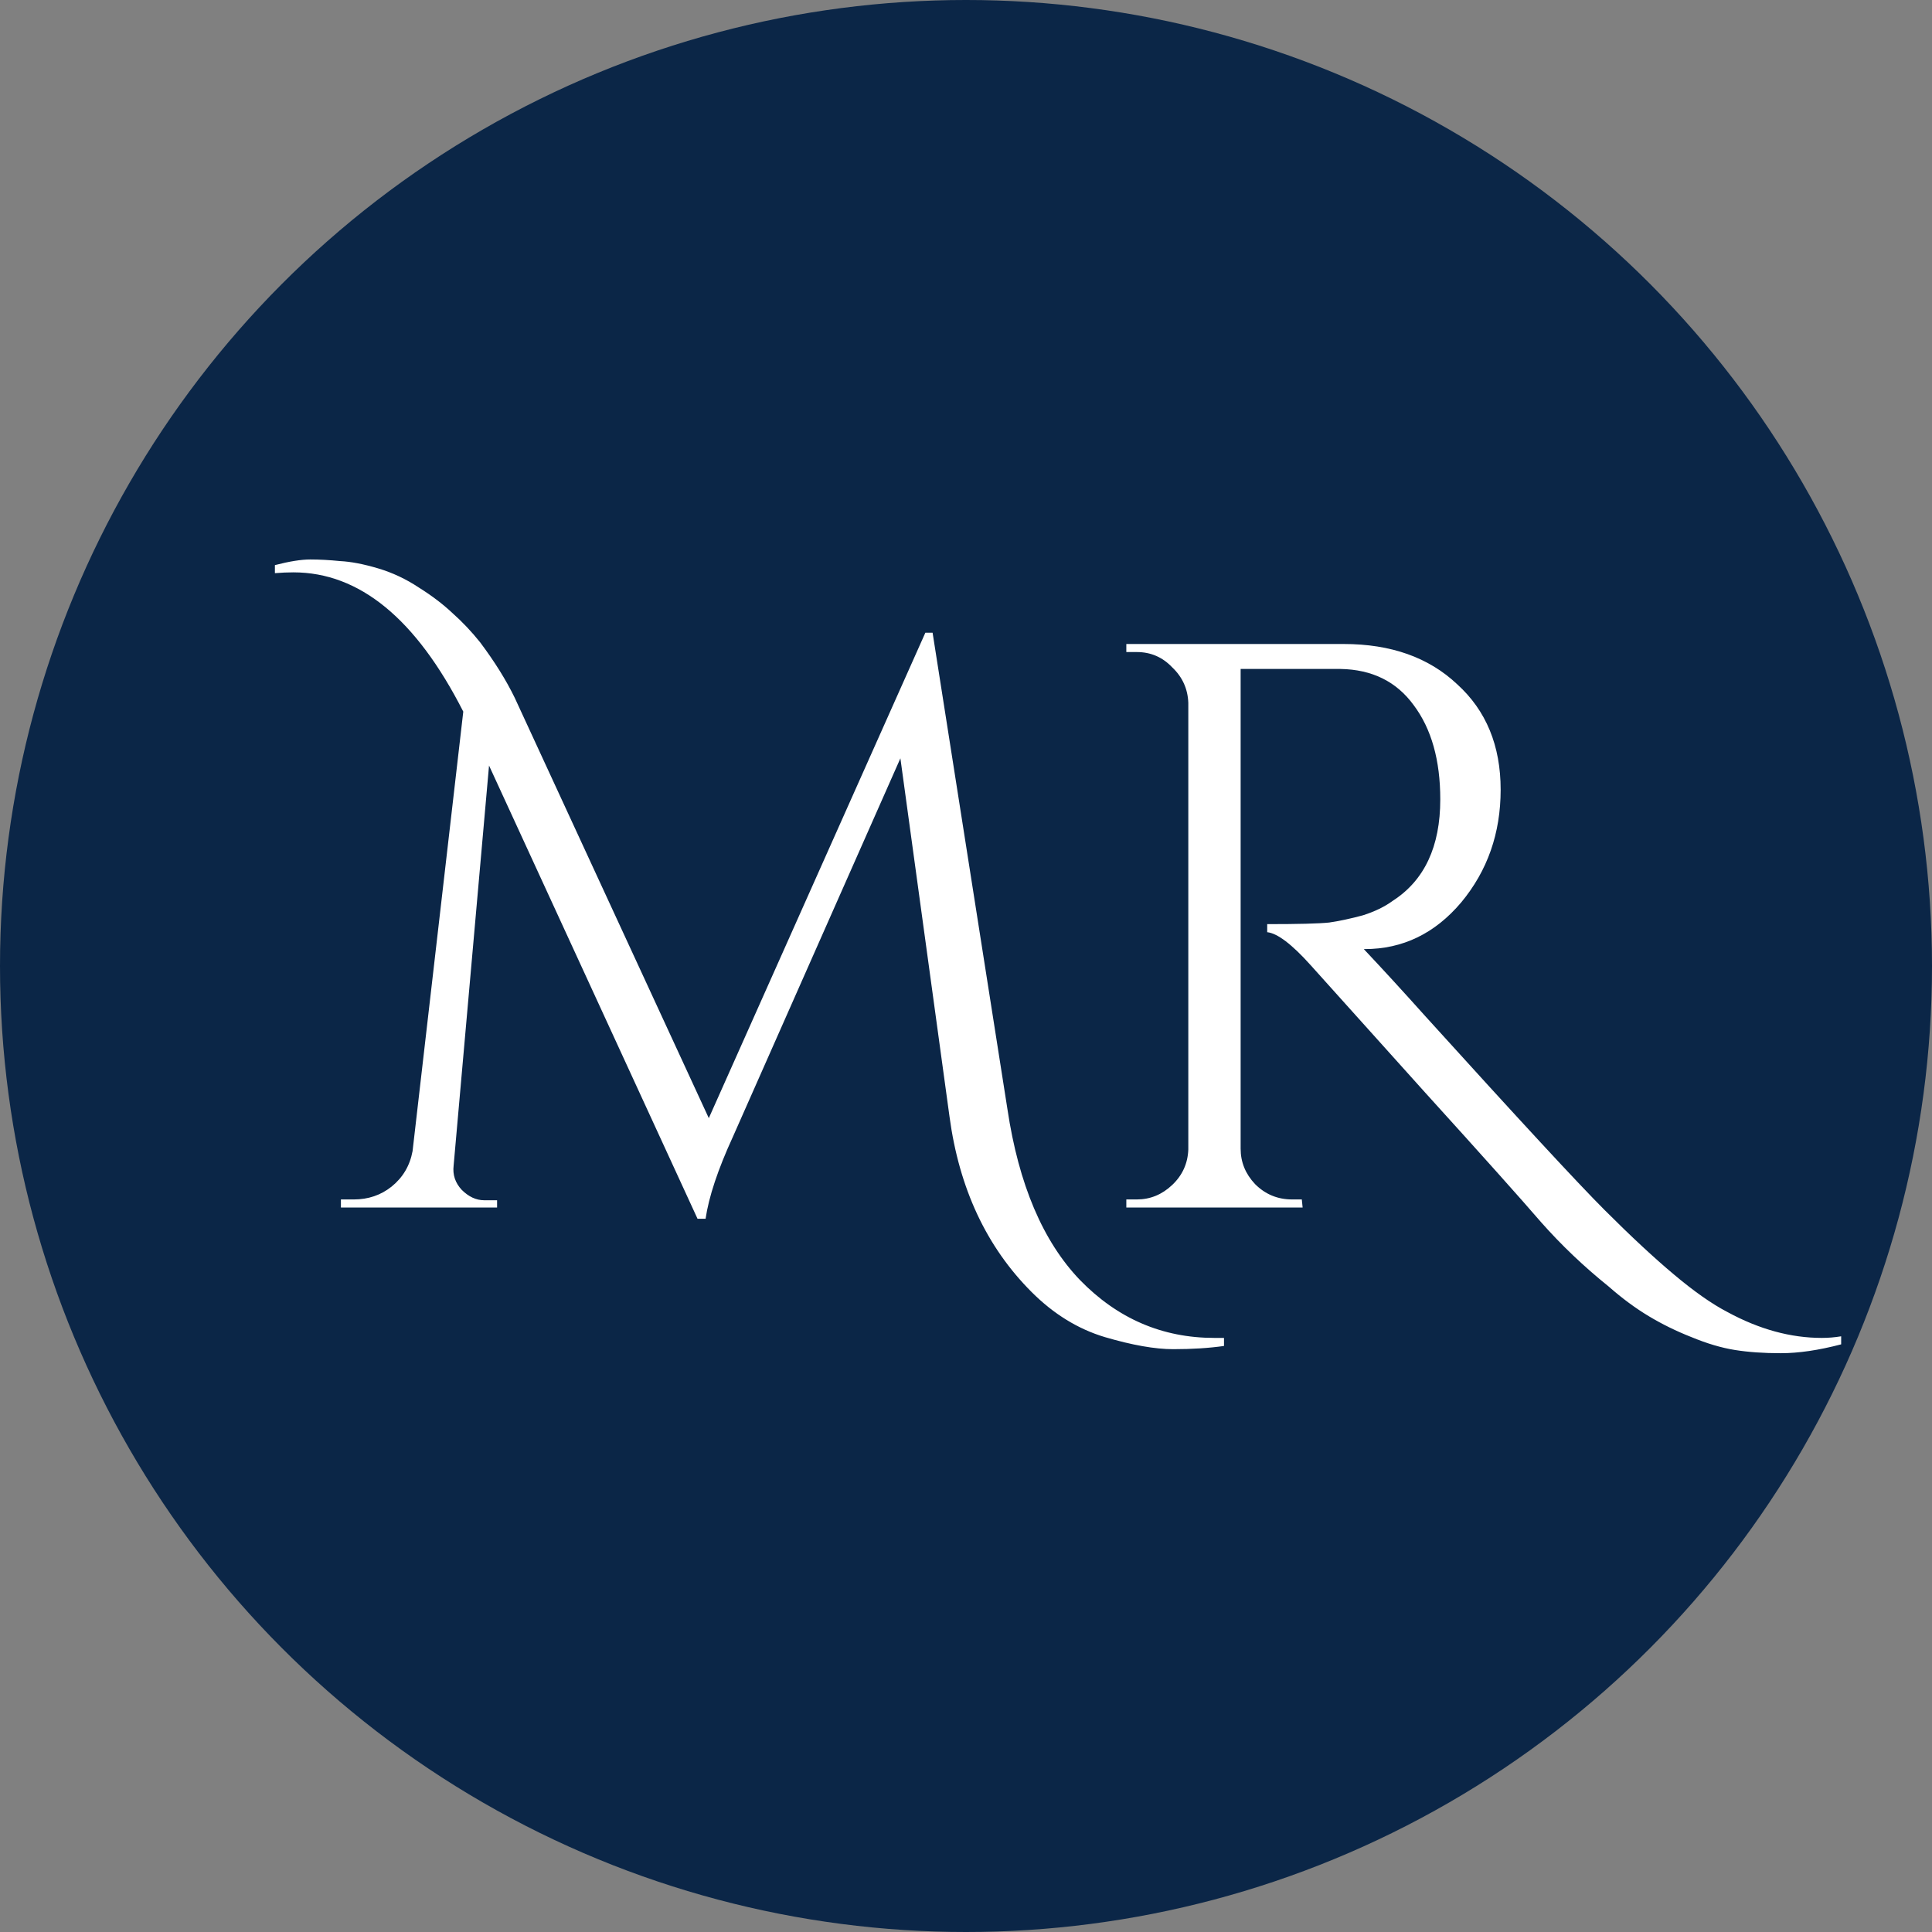 <svg width="192" height="192" viewBox="0 0 192 192" fill="none" xmlns="http://www.w3.org/2000/svg">
<rect x="0" y="0" width="192" height="192" fill="#808080" stroke="none"/>
<g clip-path="url(#clip0_7_5)">
<circle cx="96" cy="96" r="96" transform="rotate(-180 96 96)" fill="#0B2647"/>
<path d="M120.68 132.96C121 132.96 121.32 132.96 121.64 132.96V133.76C120.146 133.973 118.466 134.08 116.6 134.08C114.786 134.08 112.52 133.68 109.8 132.88C107.133 132.08 104.706 130.587 102.52 128.4C98.04 123.92 95.32 118.107 94.36 110.96L89.48 75.36L72.84 112.96C71.346 116.213 70.44 118.933 70.12 121.12H69.32L48.6 76.08L45.08 115.84C44.973 116.747 45.24 117.547 45.88 118.24C46.573 118.933 47.32 119.28 48.12 119.28H49.4V120H33.88V119.2H35.16C36.6 119.2 37.853 118.773 38.92 117.92C40.04 117.013 40.733 115.84 41 114.4L46.04 70.72C41.346 61.493 35.72 56.88 29.16 56.88C28.573 56.88 27.96 56.907 27.32 56.96V56.16C28.76 55.787 29.933 55.6 30.84 55.6C31.746 55.6 32.733 55.653 33.8 55.76C34.866 55.813 36.12 56.053 37.56 56.48C39 56.907 40.36 57.547 41.64 58.4C42.92 59.2 44.04 60.053 45 60.96C45.96 61.813 46.866 62.773 47.72 63.84C49.16 65.76 50.306 67.6 51.16 69.36L70.44 111.12L91.96 62.88H92.68L100.12 110.24C101.24 117.707 103.64 123.36 107.32 127.2C111.053 131.04 115.506 132.96 120.68 132.96ZM182.973 133.6C180.733 134.187 178.733 134.48 176.973 134.48C175.266 134.48 173.746 134.373 172.413 134.16C171.079 133.947 169.639 133.52 168.093 132.88C166.599 132.293 165.186 131.6 163.853 130.8C162.519 130 161.186 129.013 159.853 127.84C157.399 125.867 155.159 123.733 153.133 121.44C151.159 119.147 147.319 114.853 141.613 108.56C135.906 102.213 132.119 98 130.253 95.92C128.386 93.84 126.946 92.747 125.933 92.64V91.84C129.026 91.84 131.079 91.787 132.093 91.68C133.159 91.52 134.279 91.28 135.453 90.96C136.626 90.587 137.613 90.107 138.413 89.52C141.559 87.493 143.133 84.133 143.133 79.44C143.133 75.547 142.253 72.427 140.493 70.08C138.786 67.733 136.359 66.533 133.213 66.48H123.293V114.16C123.293 115.493 123.773 116.667 124.733 117.68C125.746 118.693 126.973 119.2 128.413 119.2H129.373L129.453 120H111.933V119.2H112.973C114.306 119.2 115.479 118.72 116.493 117.76C117.506 116.8 118.039 115.627 118.093 114.24V69.84C118.039 68.453 117.506 67.28 116.493 66.32C115.533 65.307 114.359 64.8 112.973 64.8H111.933V64H133.533C138.226 64 141.986 65.333 144.813 68C147.693 70.613 149.133 74.107 149.133 78.48C149.133 82.8 147.826 86.533 145.213 89.68C142.599 92.773 139.399 94.32 135.613 94.32C135.613 94.32 135.586 94.32 135.533 94.32C137.346 96.24 139.399 98.48 141.693 101.04C150.919 111.227 156.839 117.627 159.453 120.24C162.066 122.853 164.359 124.987 166.333 126.64C168.359 128.347 170.146 129.6 171.693 130.4C174.839 132.107 177.959 132.96 181.053 132.96C181.693 132.96 182.333 132.907 182.973 132.8V133.6Z" fill="white"/>
</g>
<defs>
<clipPath id="clip0_7_5">
<rect width="192" height="192" fill="white"/>
</clipPath>
</defs>
</svg>
